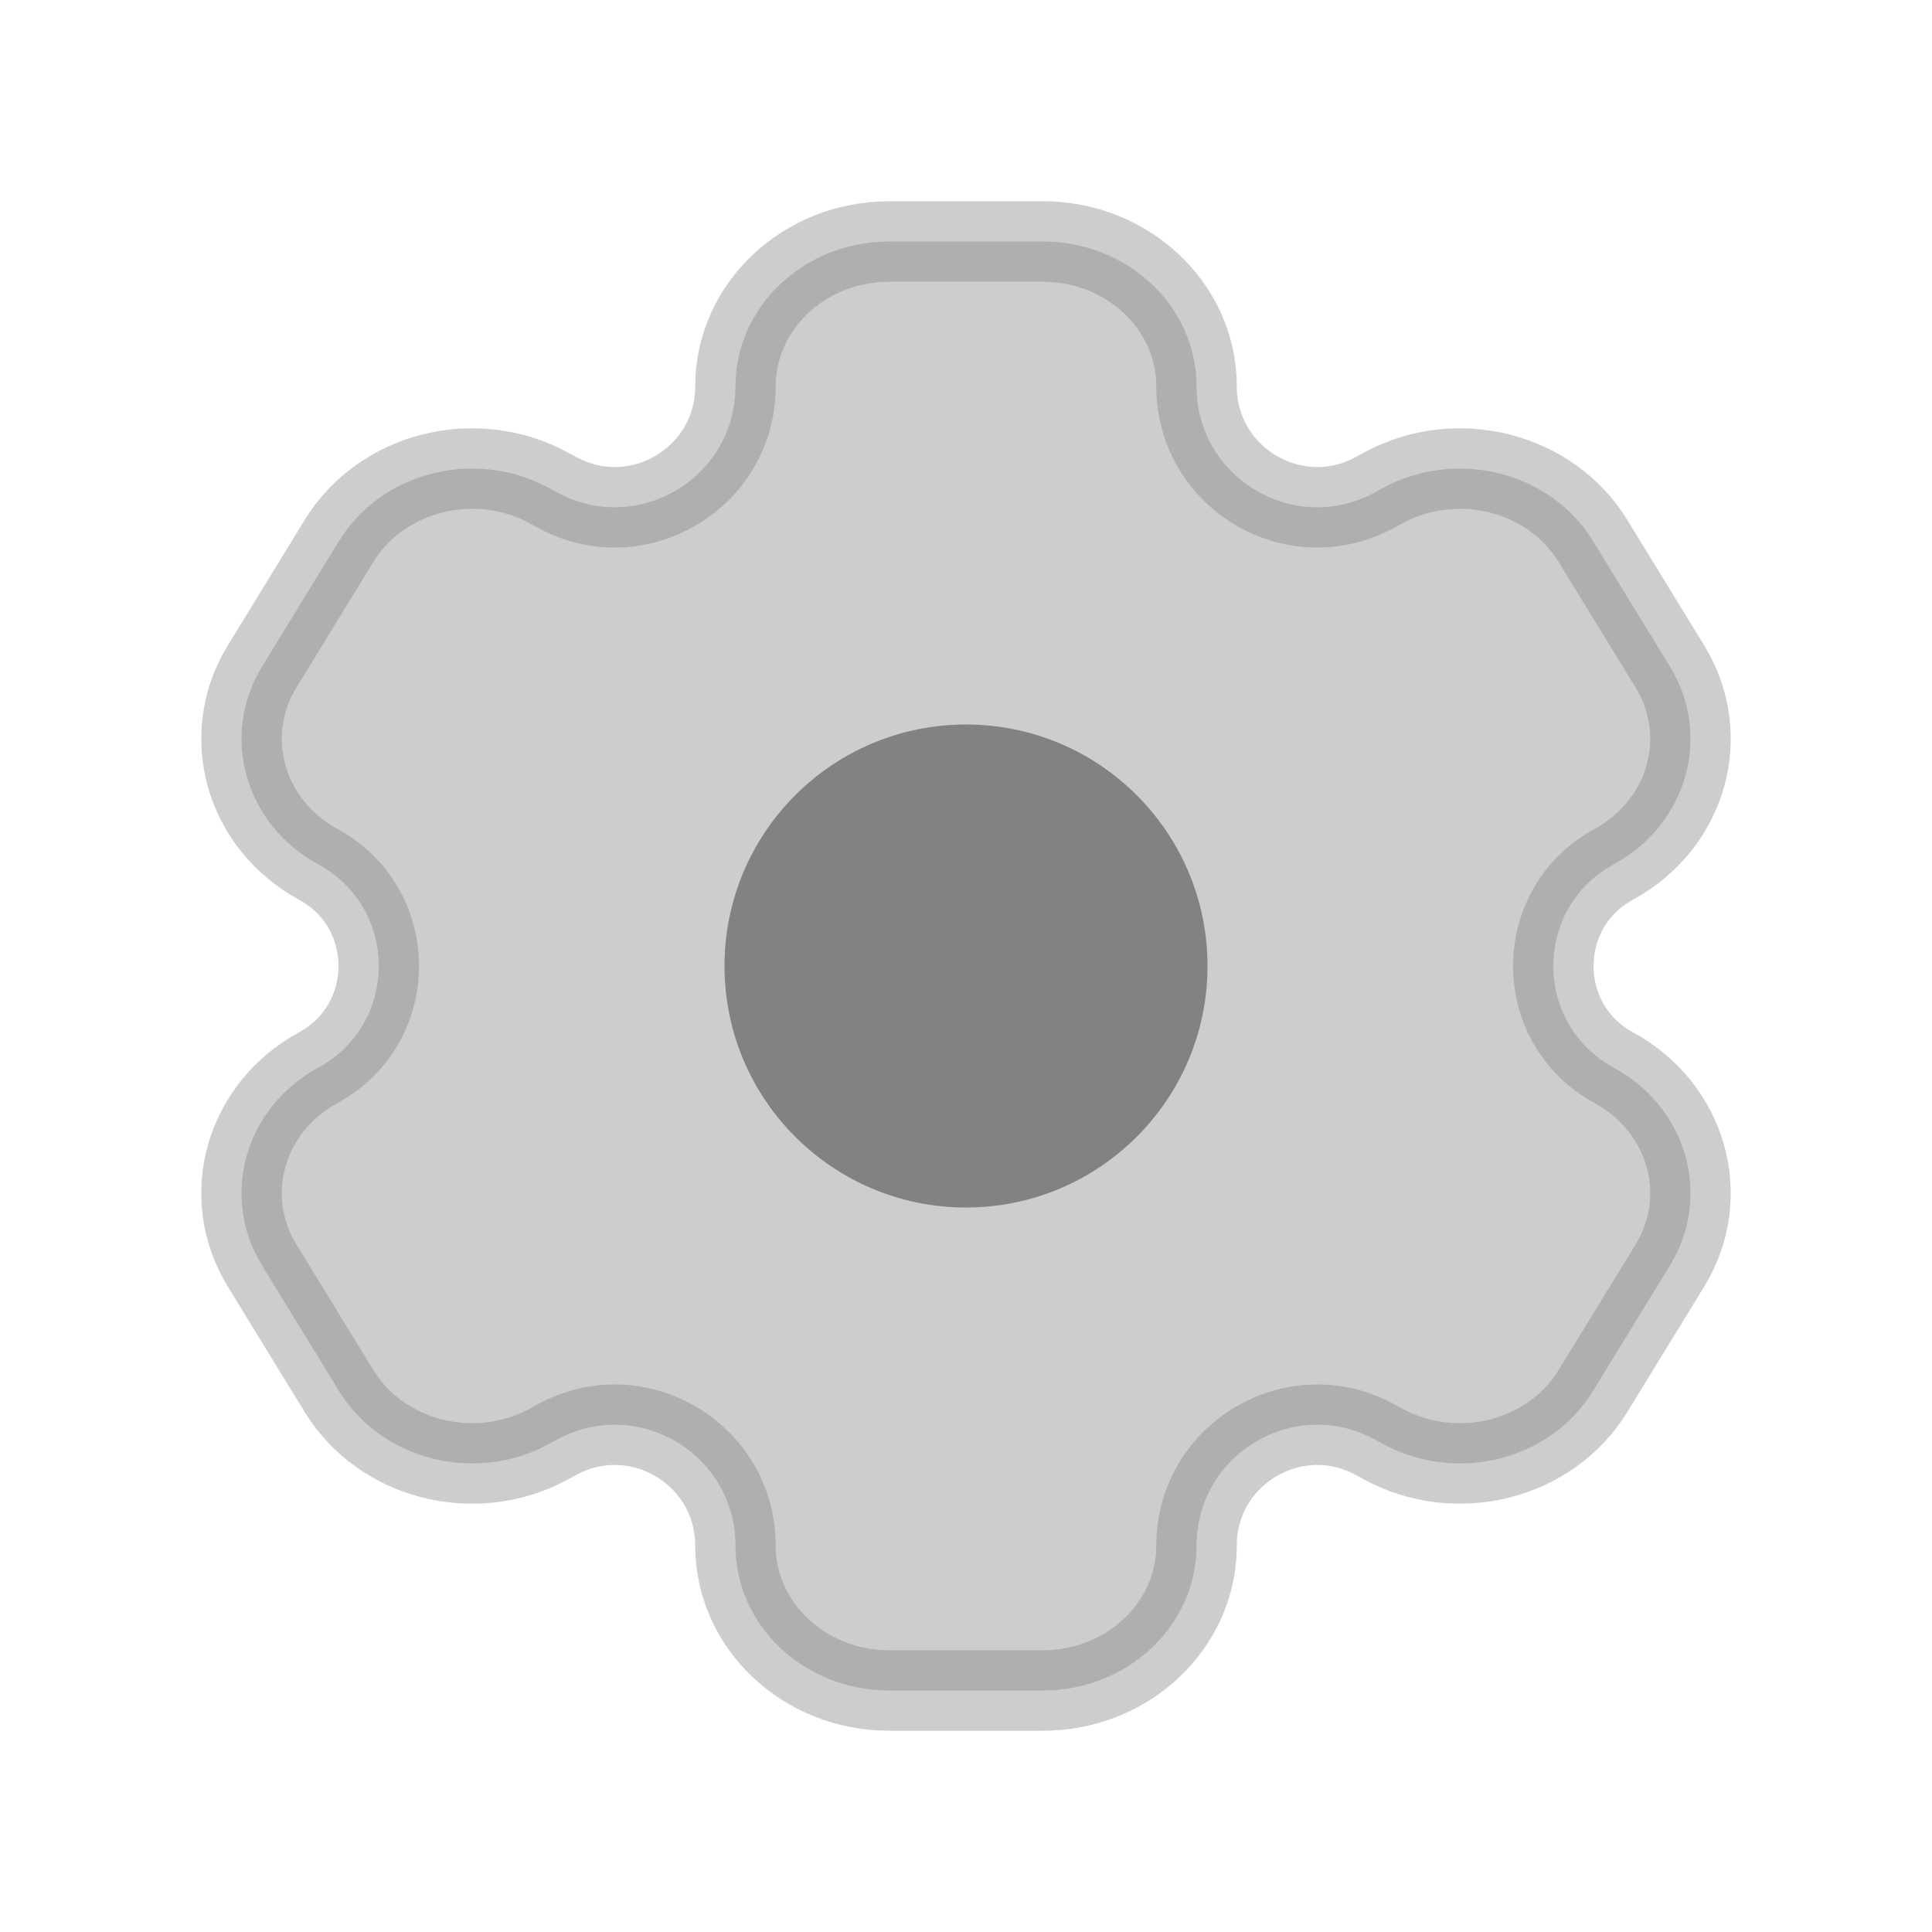<svg width="24" height="24" viewBox="0 0 24 24" fill="none" xmlns="http://www.w3.org/2000/svg">
<path opacity="0.4" d="M12.954 3H11.046C9.991 3 9.136 3.806 9.136 4.8C9.136 5.938 7.919 6.661 6.92 6.117L6.819 6.062C5.905 5.565 4.738 5.86 4.211 6.721L3.256 8.279C2.729 9.14 3.042 10.241 3.955 10.738C4.955 11.282 4.955 12.718 3.955 13.262C3.042 13.759 2.729 14.86 3.256 15.721L4.211 17.279C4.738 18.14 5.905 18.435 6.819 17.938L6.92 17.883C7.919 17.339 9.136 18.062 9.136 19.2C9.136 20.194 9.991 21 11.046 21H12.954C14.009 21 14.864 20.194 14.864 19.2C14.864 18.062 16.081 17.339 17.08 17.883L17.181 17.938C18.095 18.435 19.262 18.14 19.789 17.279L20.744 15.721C21.271 14.86 20.958 13.759 20.045 13.262C19.046 12.718 19.046 11.282 20.045 10.738C20.958 10.241 21.271 9.14 20.744 8.279L19.789 6.721C19.262 5.86 18.095 5.565 17.181 6.062L17.08 6.117C16.081 6.661 14.864 5.938 14.864 4.8C14.864 3.806 14.009 3 12.954 3Z" fill="#828282" stroke="#828282" stroke-linejoin="round"/>
<circle cx="12" cy="12" r="3" fill="#828282"/>
</svg>
